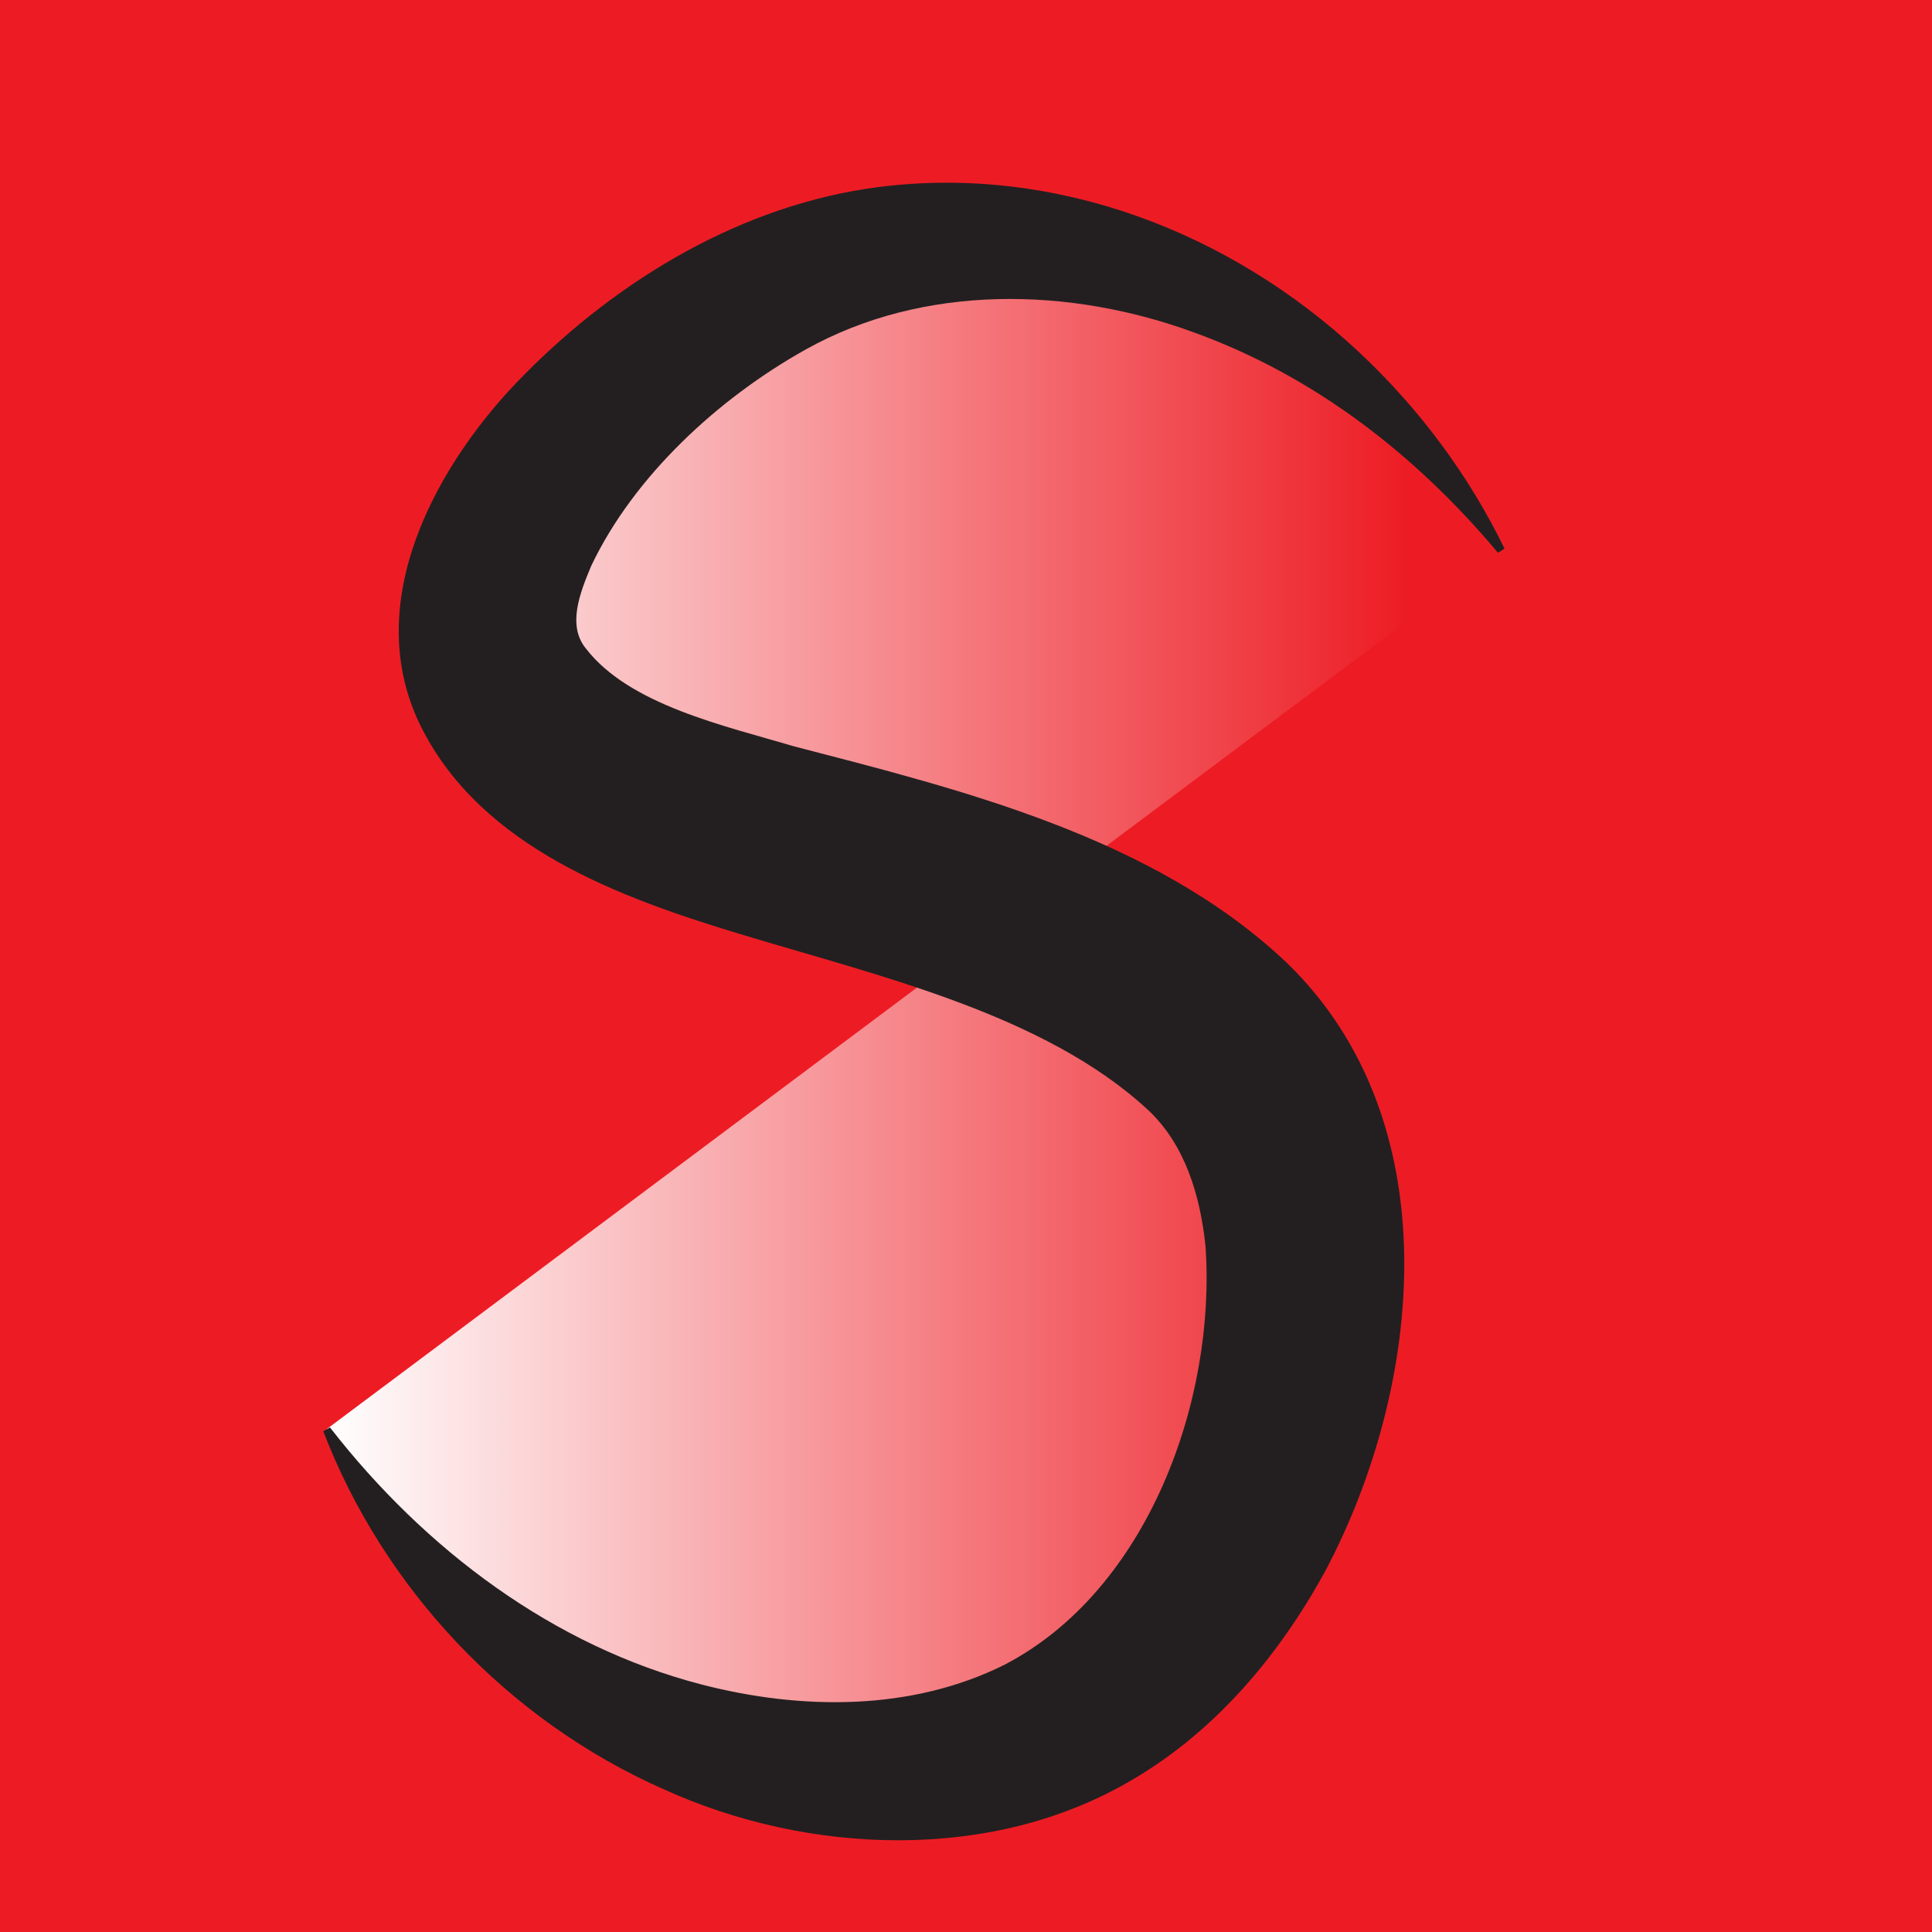<?xml version="1.0" encoding="UTF-8"?>
<svg id="background" xmlns="http://www.w3.org/2000/svg" xmlns:xlink="http://www.w3.org/1999/xlink" viewBox="0 0 250 250">
  <defs>
    <style>
      .cls-1 {
        fill: url(#linear-gradient);
      }

      .cls-1, .cls-2, .cls-3 {
        stroke-width: 0px;
      }

      .cls-2 {
        fill: #231f20;
      }

      .cls-3 {
        fill: #ed1c24;
      }
    </style>
    <linearGradient id="linear-gradient" x1="42.26" y1="130.17" x2="194.25" y2="130.17" gradientUnits="userSpaceOnUse">
      <stop offset="0" stop-color="#fff"/>
      <stop offset=".92" stop-color="#ed1c24"/>
    </linearGradient>
  </defs>
  <rect class="cls-3" y="0" width="250" height="250"/>
  <g id="Layer_1" data-name="Layer 1">
    <g>
      <path class="cls-1" d="M194.25,71.25c-21.93-33.94-60.28-47.53-90.08-35.88-23.57,9.22-48.12,36.81-39.22,53.38,12.96,24.13,63.78,18.54,92.62,45.38,21.69,20.19,10.29,70.17-17.01,87.34-27.33,17.19-74.72,5.29-98.29-36.54"/>
      <path class="cls-2" d="M193.83,71.52c-10.69-12.75-23.77-22.84-39.21-28.46-16.18-5.97-35.13-6.36-50.37,2.17-11.28,6.3-22.21,16.36-27.74,27.98-1.49,3.55-3.15,7.77-.66,10.75,5.64,7.28,17.98,9.97,26.91,12.62,21.52,5.59,46.47,11.69,63.66,27.92,21.28,20.48,17.78,54.75,5.1,78.74-5.88,10.78-14.1,20.66-24.9,27-18.27,10.88-42.16,9.73-60.67,1.32-20.26-8.91-36.36-26.1-44.12-46.36,0,0,.87-.49.87-.49,12.32,15.85,28.96,28.31,48.1,33.27,12.93,3.34,27.15,3.44,39.18-2.56,18.57-9.65,27.41-34.27,26.01-54.18-.67-6.48-2.62-13.07-7.38-17.56-13.43-12.49-35.16-17.44-52.84-22.81-15.4-4.67-33.33-11.11-41.22-26.69-8.18-16.19,2.06-34.42,13.3-45.71,12.29-12.43,28.31-22.01,45.85-24.27,22.95-2.91,45.48,5.85,62,21.22,7.94,7.39,14.39,16.12,18.98,25.57l-.84.54h0Z"/>
    </g>
  </g>
</svg>